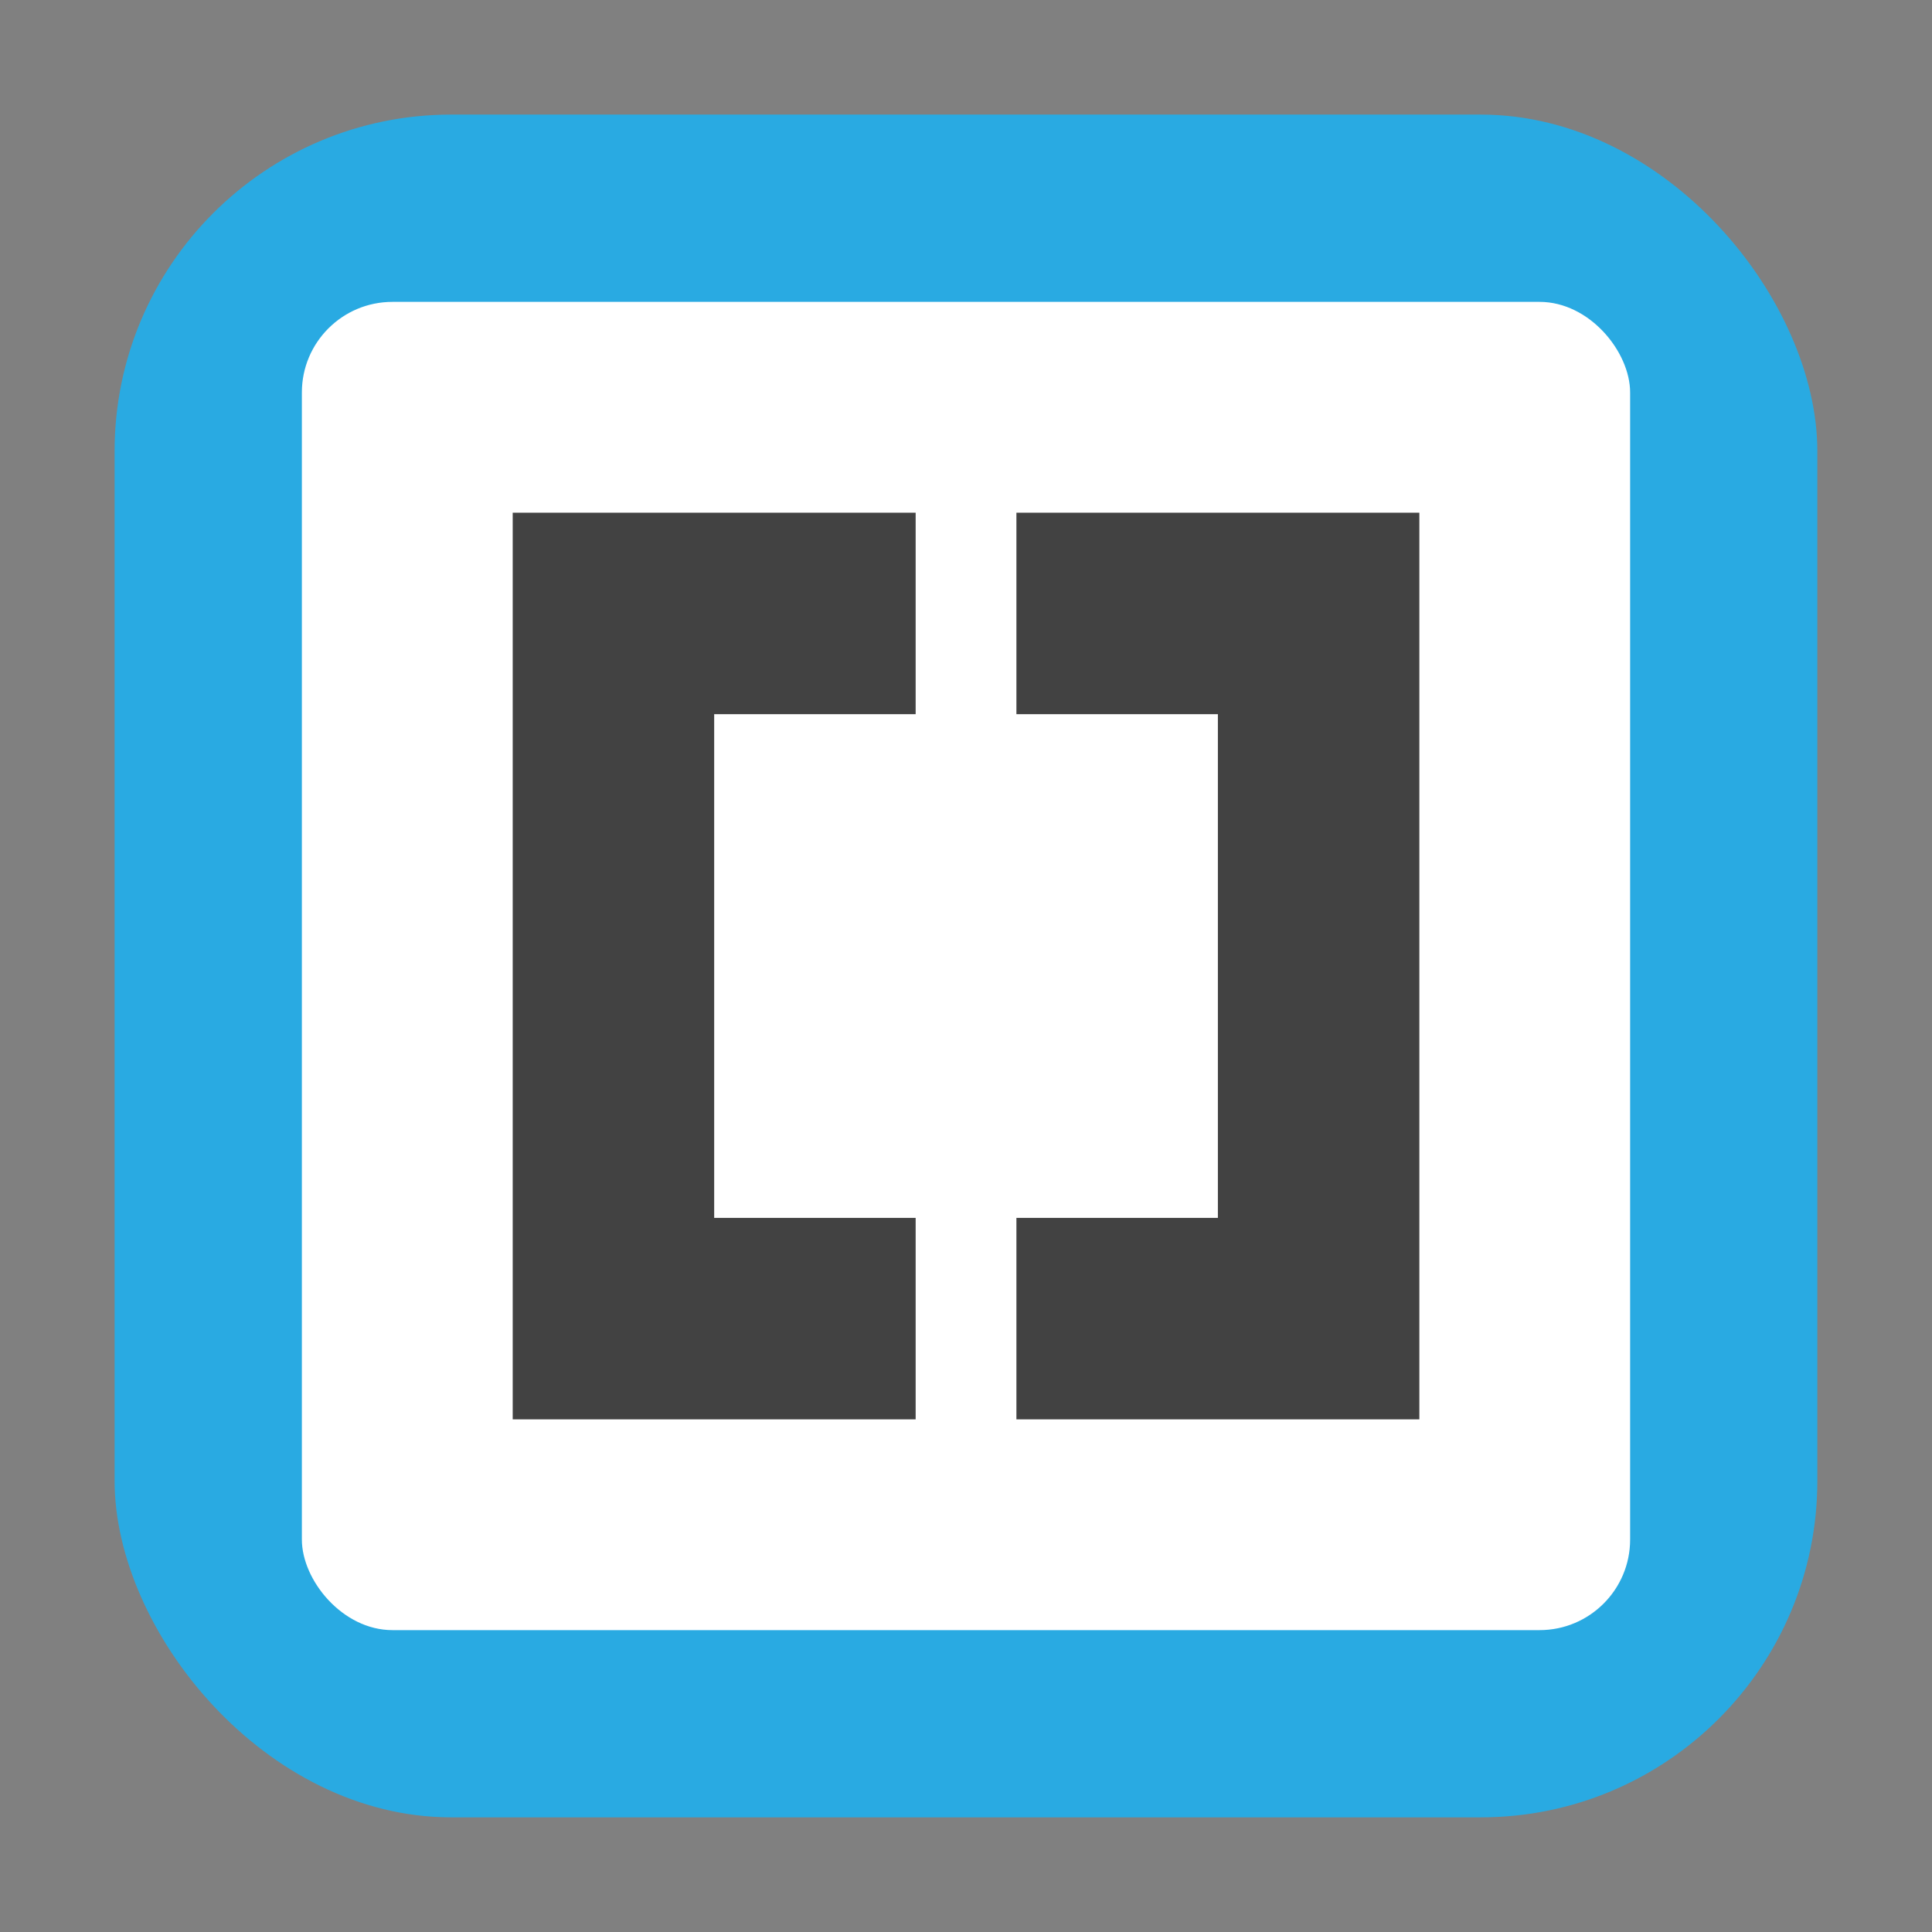 <svg height="32" width="32" xmlns="http://www.w3.org/2000/svg"><rect width="100%" height="100%" fill="#808080" stroke="none"/><rect fill="#29aae2" fill-rule="evenodd" height="28.203" ry="5.575" width="28.203" x="1.898" y="1.898"/><rect fill="#fff" height="22" rx="1.5" width="22" x="5" y="5"/><path d="m8.492 8.492v15.017h6.674v-3.337h-3.337v-8.343h3.337v-3.337zm8.343 0v3.337h3.337v8.343h-3.337v3.337h6.674v-15.017z" fill="#424242"/></svg>